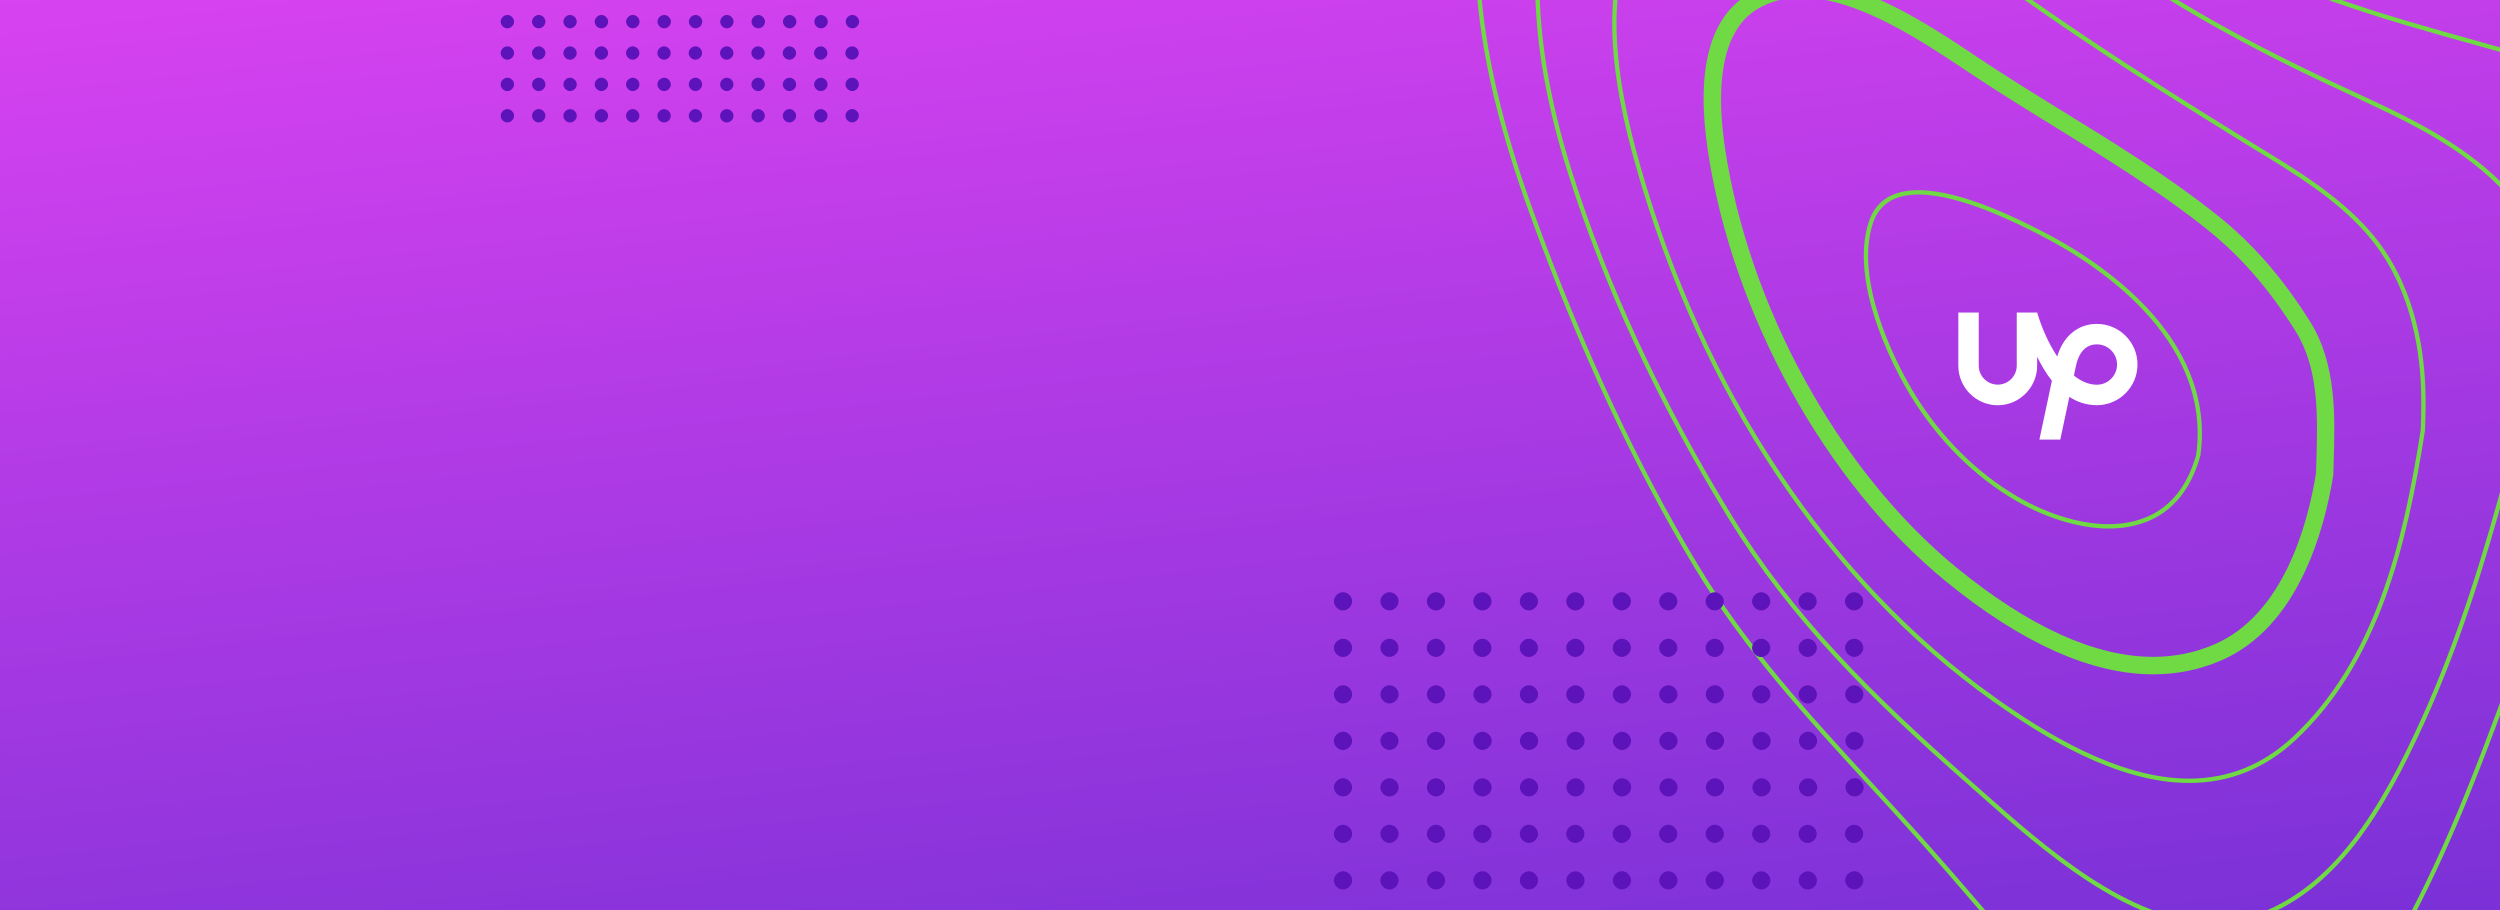 <svg width="1200" height="437" viewBox="0 0 1200 437" fill="none" xmlns="http://www.w3.org/2000/svg">
<rect x="0" y="0" width="1200" height="437" fill="#333333" stroke="none"/>
<g clip-path="url(#clip0_2762_14528)">
<rect width="1200" height="437" fill="url(#paint0_linear_2762_14528)"/>
<g clip-path="url(#clip1_2762_14528)">
<path fill-rule="evenodd" clip-rule="evenodd" d="M1203.75 25.958C1199.28 24.698 1194.81 23.455 1190.41 22.235C1143.48 9.172 1094.96 -4.334 1052.73 -30.449C1012.78 -55.171 982.393 -88.997 953.068 -127.942H955.683C984.583 -89.704 1014.58 -56.513 1053.82 -32.236C1095.8 -6.272 1144.18 7.193 1190.97 20.216C1195.18 21.386 1199.46 22.579 1203.75 23.78V25.958" fill="#6FDA44"/>
<path fill-rule="evenodd" clip-rule="evenodd" d="M714.19 -77.813C718.279 -94.984 724.761 -111.902 733.119 -127.942H735.449C726.94 -111.771 720.349 -94.68 716.21 -77.319C703.843 -25.463 710.023 29.846 736.236 102.011C759.484 165.992 785.952 222.835 814.914 270.965C838.707 310.505 868.101 342.515 899.223 376.403C907.269 385.174 915.597 394.24 923.745 403.375C932.202 412.844 940.623 422.625 948.768 432.085C960.165 445.328 971.956 459.006 983.988 472.06C986.32 474.571 988.693 477.218 991.124 479.922C1006.5 497.002 1023.92 516.353 1044.58 523.681C1050.23 525.681 1056 526.71 1061.76 526.71H1061.77C1102.83 526.69 1136.43 475.229 1148.96 453.102C1171.57 413.208 1188.24 369.82 1203.75 327.07V333.157C1188.76 374.242 1172.5 415.771 1150.77 454.142C1134.97 482.022 1102.4 528.79 1061.77 528.79H1061.76C1055.77 528.79 1049.75 527.74 1043.89 525.66C1022.73 518.152 1005.13 498.588 989.59 481.326C987.157 478.629 984.786 475.995 982.464 473.482C970.401 460.41 958.61 446.712 947.193 433.468C939.057 424.008 930.639 414.237 922.198 404.769C914.063 395.653 905.735 386.588 897.69 377.827C866.497 343.858 837.031 311.776 813.138 272.054C784.106 223.804 757.578 166.839 734.279 102.728C707.922 30.16 701.723 -25.523 714.19 -77.813" fill="#6FDA44"/>
<path fill-rule="evenodd" clip-rule="evenodd" d="M1203.75 94.148C1202.33 92.412 1200.82 90.707 1199.16 89.05C1179.44 69.366 1153.71 57.445 1128.83 45.917C1125.38 44.311 1121.93 42.717 1118.51 41.102C1075.45 20.811 1019.65 -8.21 969.855 -52.829C961.286 -60.511 952.876 -69.091 943.984 -78.177C925.924 -96.599 907.47 -115.424 886.474 -127.942H890.482C910.47 -115.344 928.144 -97.316 945.456 -79.64C954.329 -70.585 962.719 -62.035 971.238 -54.394C1020.84 -9.947 1076.47 18.973 1119.4 39.204C1122.81 40.819 1126.25 42.413 1129.7 44.009C1154.75 55.618 1180.64 67.62 1200.63 87.566C1201.73 88.658 1202.76 89.779 1203.75 90.918V94.148" fill="#6FDA44"/>
<path fill-rule="evenodd" clip-rule="evenodd" d="M746.18 -67.315C753.842 -90.118 768.671 -113.033 788.88 -127.942H792.494C771.427 -113.396 755.992 -89.967 748.149 -66.649C734.127 -24.967 736.156 23.536 754.336 81.641C771.266 135.707 797.864 193.064 831.277 247.504C860.702 295.455 897.991 332.743 944.923 373.98C947.011 375.817 949.171 377.736 951.412 379.715C981.343 406.243 1022.34 442.583 1062.28 442.583H1062.29C1068.61 442.583 1074.77 441.634 1080.58 439.775C1120.36 427.037 1143.27 386.871 1162.12 345.353C1180.05 305.83 1192.68 264.01 1203.75 222.358V230.395C1193.14 269.641 1180.93 308.93 1164 346.229C1144.97 388.172 1121.76 428.783 1081.21 441.775C1075.19 443.693 1068.83 444.673 1062.29 444.673C1062.28 444.673 1062.28 444.673 1062.28 444.673C1021.55 444.673 980.213 408.039 950.039 381.288C947.798 379.309 945.638 377.393 943.56 375.565C896.478 334.197 859.067 296.776 829.51 248.606C796.006 194.023 769.326 136.505 752.357 82.268C734.026 23.728 732.007 -25.211 746.18 -67.315" fill="#6FDA44"/>
<path fill-rule="evenodd" clip-rule="evenodd" d="M842.128 -71.728C866.062 -71.728 894.52 -58.888 926.71 -33.57C974.669 4.153 1025.73 36.841 1073.76 66.548C1076.65 68.335 1079.57 70.123 1082.51 71.909C1101.45 83.427 1121.02 95.349 1135.7 111.975C1156.29 135.314 1161.43 165.577 1162.11 186.857C1162.29 192.74 1162.24 199.172 1161.93 206.52C1153.31 261.243 1139.88 317.066 1100.38 353.829C1086.17 367.034 1069.51 373.737 1050.84 373.737H1050.83C1016.44 373.737 981.111 351.448 957.518 334.68C878.448 278.495 817.971 187.764 787.233 79.228C776.452 41.151 765.491 -13.502 794.643 -48.398C807.585 -63.874 823.555 -71.728 842.128 -71.728ZM1050.83 375.826H1050.84C1070.05 375.826 1087.19 368.943 1101.78 355.364C1141.76 318.166 1155.31 261.94 1164 206.722C1164.32 199.201 1164.37 192.72 1164.19 186.785C1163.49 165.162 1158.26 134.385 1137.25 110.581C1122.37 93.724 1102.65 81.721 1083.58 70.112C1080.65 68.326 1077.74 66.548 1074.85 64.763C1026.87 35.084 975.871 2.437 927.983 -35.224C895.427 -60.835 866.538 -73.826 842.129 -73.826C822.919 -73.826 806.405 -65.72 793.05 -49.751C763.261 -14.087 774.323 41.263 785.235 79.802C816.094 188.794 876.854 279.928 956.318 336.396C980.132 353.325 1015.86 375.826 1050.83 375.826V375.826Z" fill="#6FDA44"/>
<path fill-rule="evenodd" clip-rule="evenodd" d="M1111.67 227.257C1107.68 251.896 1096.03 295.031 1062.82 309.345C1053.66 313.292 1043.82 315.291 1033.55 315.291C1005.73 315.291 974.015 300.915 939.28 272.551C883.022 226.63 839.332 147.427 827.958 70.769C824.393 46.766 824.243 15.744 843.755 4.196C849.833 0.603 856.847 -1.225 864.62 -1.225C891.169 -1.225 922.614 19.772 943.418 33.662C945.76 35.227 947.991 36.712 950.092 38.095C962.145 46.009 974.6 53.689 986.653 61.108C1011.06 76.14 1036.29 91.685 1059.03 109.805C1075.36 122.808 1088.92 138.362 1101.74 158.733C1113.23 177.006 1112.52 199.868 1111.84 221.977C1111.79 223.742 1111.72 225.509 1111.67 227.257ZM1033.55 323.679H1033.56C1044.95 323.669 1055.9 321.448 1066.1 317.046C1103.09 301.107 1115.71 254.612 1119.94 228.315L1119.99 227.761C1120.04 225.933 1120.09 224.096 1120.15 222.239C1120.85 199.951 1121.63 174.693 1108.78 154.252C1095.44 133.052 1081.28 116.84 1064.2 103.233C1041.06 84.801 1015.62 69.124 991.005 53.961C979.002 46.562 966.586 38.922 954.645 31.077C952.554 29.705 950.344 28.231 948.022 26.676C926.38 12.231 893.684 -9.604 864.621 -9.604C855.345 -9.604 846.906 -7.392 839.535 -3.032C820.658 8.143 813.997 33.389 819.72 72.001C831.39 150.618 876.26 231.9 934.041 279.061C970.29 308.668 1003.77 323.679 1033.55 323.679V323.679Z" fill="#6FDA44"/>
<path fill-rule="evenodd" clip-rule="evenodd" d="M920.868 93.371C941.229 93.371 969.068 107.634 979.559 113.005C1004.5 125.783 1061.72 161.611 1054.19 218.139C1046.62 245.778 1027.14 251.604 1012.14 251.604C997.819 251.614 980.83 246.152 965.517 236.623C945.74 224.319 928.761 206.369 916.417 184.706C910.055 173.542 890.008 134.972 898.962 107.262C901.941 98.046 909.309 93.371 920.868 93.371ZM1012.14 253.702V253.702C1027.87 253.702 1048.27 247.606 1056.22 218.554C1063.96 160.56 1005.84 124.119 980.496 111.138C969.897 105.707 941.733 91.281 920.868 91.281C908.3 91.281 900.264 96.439 896.973 106.615C887.757 135.143 908.149 174.399 914.609 185.746C927.125 207.711 944.346 225.922 964.425 238.41C980.052 248.13 997.445 253.702 1012.14 253.702V253.702Z" fill="#6FDA44"/>
<path d="M1006.5 184.664C1002.55 184.664 998.843 182.989 995.473 180.261L996.293 176.413L996.329 176.272C997.061 172.175 999.377 165.293 1006.5 165.293C1011.85 165.293 1016.19 169.644 1016.19 174.987C1016.18 180.313 1011.83 184.664 1006.5 184.664V184.664ZM1006.5 155.471C997.399 155.471 990.342 161.389 987.475 171.118C983.093 164.542 979.779 156.648 977.837 150H968.042V175.501C968.042 180.526 963.945 184.624 958.919 184.624C953.892 184.624 949.799 180.526 949.799 175.501V150H940V175.501C939.964 185.945 948.464 194.518 958.903 194.518C969.341 194.518 977.841 185.945 977.841 175.501V171.222C979.747 175.195 982.079 179.204 984.914 182.772L978.911 211H988.943L993.29 190.525C997.101 192.967 1001.48 194.498 1006.51 194.498C1017.25 194.498 1026 185.692 1026 174.946C1025.99 164.221 1017.25 155.471 1006.5 155.471V155.471Z" fill="white"/>
</g>
<g clip-path="url(#clip2_2762_14528)">
<path d="M664.132 403.097L664.132 403.097L664.129 403.094C662.478 401.444 662.473 399.053 664.129 397.44C665.74 395.786 668.173 395.787 669.784 397.398C671.435 399.049 671.44 401.441 669.783 403.054C668.13 404.705 665.784 404.705 664.132 403.097Z" fill="#5C13B9" stroke="#5C13B9" stroke-width="0.617"/>
<path d="M692.059 419.712C693.712 421.32 693.759 423.711 692.147 425.367C690.539 427.02 688.148 427.066 686.492 425.455C684.841 423.849 684.789 421.417 686.403 419.801C687.973 418.145 690.405 418.104 692.059 419.712Z" fill="#5C13B9" stroke="#5C13B9" stroke-width="0.617"/>
<path d="M686.411 403.094L686.411 403.094L686.408 403.091C684.802 401.441 684.797 399.052 686.452 397.439C688.065 395.786 690.499 395.787 692.111 397.442C693.717 399.093 693.721 401.482 692.065 403.095C690.409 404.749 688.02 404.703 686.411 403.094Z" fill="#5C13B9" stroke="#5C13B9" stroke-width="0.617"/>
<path d="M708.546 419.934L708.546 419.934C710.101 418.202 712.533 418.006 714.203 419.539C715.934 421.093 716.129 423.524 714.596 425.193C713.04 426.925 710.653 427.116 708.945 425.589C707.205 424.072 707.02 421.64 708.546 419.934Z" fill="#5C13B9" stroke="#5C13B9" stroke-width="0.617"/>
<path d="M714.387 397.396L714.387 397.396L714.39 397.399C716.041 399.049 716.045 401.441 714.388 403.055C713.57 403.872 712.572 404.293 711.562 404.293C710.551 404.293 709.553 403.872 708.734 403.053C707.083 401.402 707.078 399.011 708.736 397.397C710.349 395.786 712.736 395.79 714.387 397.396Z" fill="#5C13B9" stroke="#5C13B9" stroke-width="0.617"/>
<path d="M736.645 425.5L736.644 425.5C734.989 427.066 732.6 427.019 730.992 425.367C729.381 423.711 729.427 421.319 731.124 419.711C732.778 418.103 735.212 418.145 736.781 419.846C738.39 421.502 738.342 423.892 736.645 425.5Z" fill="#5C13B9" stroke="#5C13B9" stroke-width="0.617"/>
<path d="M736.585 397.31L736.585 397.31C738.278 398.913 738.376 401.303 736.805 402.964L736.804 402.964C735.201 404.657 732.811 404.755 731.149 403.183L731.149 403.183C729.457 401.58 729.359 399.191 730.929 397.531C732.493 395.834 734.926 395.741 736.585 397.31Z" fill="#5C13B9" stroke="#5C13B9" stroke-width="0.617"/>
<path d="M753.431 425.5L753.431 425.5L753.428 425.497C751.781 423.895 751.679 421.462 753.299 419.841C754.903 418.194 757.334 418.097 758.994 419.712C760.643 421.316 760.74 423.706 759.124 425.367L759.124 425.367L759.121 425.37C757.474 427.017 755.088 427.068 753.431 425.5Z" fill="#5C13B9" stroke="#5C13B9" stroke-width="0.617"/>
<path d="M753.289 403.053L753.289 403.053L753.286 403.05C751.675 401.394 751.721 399.004 753.375 397.396C755.031 395.785 757.422 395.831 759.03 397.484C760.641 399.14 760.595 401.529 758.943 403.137C757.325 404.754 754.935 404.698 753.289 403.053Z" fill="#5C13B9" stroke="#5C13B9" stroke-width="0.617"/>
<path d="M641.806 419.797C643.412 418.149 645.844 418.099 647.459 419.713C649.116 421.325 649.112 423.714 647.507 425.364C645.894 427.065 643.501 427.061 641.85 425.455C640.199 423.848 640.147 421.414 641.806 419.797Z" fill="#5C13B9" stroke="#5C13B9" stroke-width="0.617"/>
<path d="M647.505 403.05L647.505 403.05L647.502 403.053C646.685 403.87 645.688 404.302 644.678 404.313C643.667 404.324 642.668 403.915 641.848 403.096C640.194 401.485 640.194 399.053 641.804 397.441C643.415 395.787 645.848 395.787 647.459 397.397C649.116 399.01 649.111 401.399 647.505 403.05Z" fill="#5C13B9" stroke="#5C13B9" stroke-width="0.617"/>
<path d="M669.703 419.626L669.703 419.626C671.395 421.229 671.494 423.618 669.923 425.279C668.318 427.017 665.929 427.11 664.229 425.544L664.229 425.544L664.225 425.541C662.533 423.938 662.435 421.549 664.005 419.888C665.609 418.153 668.042 418.055 669.703 419.626Z" fill="#5C13B9" stroke="#5C13B9" stroke-width="0.617"/>
<path d="M775.637 403.097L775.637 403.097L775.634 403.094C773.983 401.444 773.978 399.053 775.634 397.44C777.245 395.786 779.678 395.787 781.289 397.398C782.94 399.049 782.945 401.441 781.288 403.054C779.635 404.705 777.289 404.705 775.637 403.097Z" fill="#5C13B9" stroke="#5C13B9" stroke-width="0.617"/>
<path d="M803.596 419.712C805.249 421.32 805.296 423.711 803.685 425.367C802.076 427.02 799.685 427.066 798.029 425.455C796.378 423.849 796.327 421.416 797.942 419.799C799.551 418.148 801.94 418.102 803.596 419.712Z" fill="#5C13B9" stroke="#5C13B9" stroke-width="0.617"/>
<path d="M797.916 403.095L797.916 403.095L797.913 403.092C796.307 401.441 796.302 399.052 797.959 397.439C799.61 395.789 802.002 395.785 803.615 397.443C805.222 399.094 805.226 401.483 803.57 403.096C801.914 404.75 799.525 404.704 797.916 403.095Z" fill="#5C13B9" stroke="#5C13B9" stroke-width="0.617"/>
<path d="M820.084 419.934L820.084 419.934C821.639 418.202 824.071 418.006 825.74 419.539C827.471 421.093 827.666 423.524 826.134 425.193C824.578 426.925 822.19 427.116 820.482 425.589C818.743 424.072 818.557 421.64 820.084 419.934Z" fill="#5C13B9" stroke="#5C13B9" stroke-width="0.617"/>
<path d="M825.894 397.399C827.545 399.049 827.55 401.441 825.893 403.055C824.242 404.704 821.851 404.708 820.238 403.052C818.588 401.401 818.584 399.01 820.241 397.397C821.852 395.787 824.283 395.788 825.894 397.399Z" fill="#5C13B9" stroke="#5C13B9" stroke-width="0.617"/>
<path d="M848.181 425.5L848.181 425.5C846.525 427.066 844.137 427.019 842.529 425.367C840.917 423.711 840.964 421.319 842.661 419.711C844.314 418.103 846.748 418.145 848.317 419.846C849.926 421.502 849.878 423.892 848.181 425.5Z" fill="#5C13B9" stroke="#5C13B9" stroke-width="0.617"/>
<path d="M848.09 397.31L848.09 397.31C849.783 398.913 849.88 401.303 848.309 402.964L848.309 402.964C846.705 404.657 844.315 404.755 842.654 403.183L842.654 403.183C840.962 401.58 840.864 399.191 842.434 397.53C843.998 395.834 846.431 395.741 848.09 397.31Z" fill="#5C13B9" stroke="#5C13B9" stroke-width="0.617"/>
<path d="M864.967 425.5L864.967 425.5L864.964 425.497C863.317 423.895 863.215 421.462 864.835 419.841C866.439 418.194 868.87 418.097 870.53 419.712C872.178 421.316 872.276 423.706 870.66 425.367L870.66 425.367L870.657 425.37C869.01 427.017 866.624 427.068 864.967 425.5Z" fill="#5C13B9" stroke="#5C13B9" stroke-width="0.617"/>
<path d="M864.791 403.05C863.179 401.394 863.226 399.004 864.879 397.396C866.535 395.785 868.926 395.831 870.535 397.484C872.146 399.14 872.1 401.53 870.446 403.139C868.79 404.75 866.399 404.703 864.791 403.05Z" fill="#5C13B9" stroke="#5C13B9" stroke-width="0.617"/>
<path d="M781.24 419.626L781.241 419.626C782.933 421.23 783.031 423.62 781.46 425.281L781.46 425.281C779.856 426.973 777.466 427.071 775.805 425.5L775.804 425.5C774.112 423.897 774.014 421.508 775.584 419.847C777.149 418.15 779.582 418.057 781.24 419.626Z" fill="#5C13B9" stroke="#5C13B9" stroke-width="0.617"/>
<path d="M708.749 358.434C707.1 356.784 707.096 354.393 708.752 352.78C710.405 351.129 712.795 351.129 714.448 352.781C716.099 354.433 716.103 356.825 714.445 358.439C712.755 360.084 710.365 360.093 708.749 358.434Z" fill="#5C13B9" stroke="#5C13B9" stroke-width="0.617"/>
<path d="M736.85 380.696L736.85 380.696L736.847 380.699C736.01 381.536 735.005 381.978 733.99 382.001C732.974 382.023 731.974 381.625 731.153 380.826C729.507 379.225 729.405 376.791 731.025 375.17C732.629 373.523 735.06 373.427 736.72 375.042C738.369 376.645 738.466 379.036 736.85 380.696Z" fill="#5C13B9" stroke="#5C13B9" stroke-width="0.617"/>
<path d="M664.133 291.489L664.133 291.489L664.13 291.486C662.479 289.836 662.474 287.445 664.13 285.831C665.741 284.178 668.174 284.179 669.785 285.79C671.436 287.44 671.441 289.832 669.784 291.446C668.131 293.097 665.785 293.096 664.133 291.489Z" fill="#5C13B9" stroke="#5C13B9" stroke-width="0.617"/>
<path d="M692.017 308.089C693.67 309.697 693.717 312.087 692.105 313.743C690.497 315.396 688.106 315.442 686.45 313.831C684.799 312.226 684.747 309.794 686.361 308.177C687.931 306.522 690.363 306.481 692.017 308.089Z" fill="#5C13B9" stroke="#5C13B9" stroke-width="0.617"/>
<path d="M708.744 336.09C707.137 334.439 707.133 332.048 708.791 330.435C710.443 328.829 712.833 328.825 714.447 330.483C716.053 332.133 716.058 334.523 714.36 336.136C712.743 337.793 710.35 337.74 708.744 336.09Z" fill="#5C13B9" stroke="#5C13B9" stroke-width="0.617"/>
<path d="M731.208 358.566L731.208 358.566C729.515 356.963 729.417 354.573 730.989 352.912L730.989 352.912C732.593 351.219 735.024 351.122 736.685 352.693L736.685 352.693C738.378 354.296 738.476 356.686 736.905 358.347L736.905 358.347L736.901 358.35C735.259 360.037 732.871 360.139 731.208 358.566Z" fill="#5C13B9" stroke="#5C13B9" stroke-width="0.617"/>
<path d="M759.159 380.738L759.159 380.738L759.156 380.741C757.509 382.388 755.12 382.439 753.463 380.826C751.812 379.22 751.76 376.787 753.375 375.17C754.984 373.518 757.415 373.472 759.071 375.083C760.724 376.691 760.771 379.082 759.159 380.738Z" fill="#5C13B9" stroke="#5C13B9" stroke-width="0.617"/>
<path d="M686.411 291.485L686.411 291.485L686.408 291.482C684.802 289.832 684.797 287.443 686.452 285.831C688.065 284.177 690.499 284.178 692.111 285.834C693.717 287.484 693.721 289.873 692.065 291.486C690.409 293.14 688.02 293.093 686.411 291.485Z" fill="#5C13B9" stroke="#5C13B9" stroke-width="0.617"/>
<path d="M708.504 308.353L708.504 308.352C710.059 306.62 712.491 306.425 714.161 307.957C715.892 309.512 716.087 311.943 714.554 313.612C712.998 315.344 710.609 315.535 708.901 314.007L708.901 314.006C707.166 312.45 706.975 310.061 708.504 308.353Z" fill="#5C13B9" stroke="#5C13B9" stroke-width="0.617"/>
<path d="M730.943 330.568L730.943 330.568C732.546 328.876 734.937 328.778 736.598 330.349L736.598 330.349C738.291 331.953 738.388 334.343 736.817 336.004L736.817 336.004C735.218 337.691 732.826 337.84 731.16 336.221C729.469 334.618 729.372 332.229 730.943 330.568Z" fill="#5C13B9" stroke="#5C13B9" stroke-width="0.617"/>
<path d="M753.386 358.391L753.386 358.391C751.774 356.736 751.821 354.346 753.475 352.737C755.13 351.126 757.521 351.173 759.13 352.826C760.74 354.481 760.694 356.87 759.042 358.479C757.428 360.091 755.036 360.086 753.386 358.391Z" fill="#5C13B9" stroke="#5C13B9" stroke-width="0.617"/>
<path d="M714.391 285.831C716.042 287.481 716.046 289.873 714.389 291.487C713.571 292.305 712.573 292.725 711.563 292.725C710.552 292.725 709.554 292.304 708.735 291.486C707.085 289.835 707.079 287.444 708.735 285.831C710.349 284.175 712.74 284.18 714.391 285.831Z" fill="#5C13B9" stroke="#5C13B9" stroke-width="0.617"/>
<path d="M730.949 313.742C729.339 312.086 729.386 309.695 731.082 308.087C732.736 306.48 735.17 306.522 736.739 308.222C738.347 309.878 738.3 312.267 736.604 313.875C734.948 315.484 732.557 315.437 730.949 313.742Z" fill="#5C13B9" stroke="#5C13B9" stroke-width="0.617"/>
<path d="M759.083 336.09L759.083 336.09L759.08 336.093C757.432 337.741 755.044 337.791 753.387 336.179C751.735 334.573 751.684 332.14 753.299 330.523C754.908 328.871 757.339 328.825 758.994 330.436C760.648 332.044 760.694 334.434 759.083 336.09Z" fill="#5C13B9" stroke="#5C13B9" stroke-width="0.617"/>
<path d="M736.586 285.7L736.586 285.7C738.279 287.304 738.377 289.694 736.805 291.355L736.805 291.355C735.202 293.047 732.812 293.145 731.15 291.574L731.15 291.574C729.458 289.971 729.36 287.582 730.93 285.921C732.494 284.224 734.927 284.131 736.586 285.7Z" fill="#5C13B9" stroke="#5C13B9" stroke-width="0.617"/>
<path d="M759.083 313.743L759.083 313.743L759.08 313.746C757.436 315.389 755.048 315.491 753.386 313.874C751.739 312.272 751.637 309.839 753.257 308.217C754.861 306.57 757.292 306.474 758.952 308.089C760.601 309.693 760.698 312.083 759.083 313.743Z" fill="#5C13B9" stroke="#5C13B9" stroke-width="0.617"/>
<path d="M753.289 291.445L753.289 291.445L753.286 291.442C751.675 289.786 751.721 287.395 753.375 285.786C755.031 284.175 757.422 284.222 759.03 285.875C760.641 287.531 760.595 289.92 758.943 291.529C757.325 293.146 754.935 293.09 753.289 291.445Z" fill="#5C13B9" stroke="#5C13B9" stroke-width="0.617"/>
<path d="M641.76 375.173C643.367 373.48 645.801 373.429 647.417 375.044C649.064 376.647 649.161 379.036 647.547 380.696C645.939 382.392 643.547 382.439 641.891 380.827C640.245 379.226 640.142 376.794 641.76 375.173Z" fill="#5C13B9" stroke="#5C13B9" stroke-width="0.617"/>
<path d="M647.505 352.784C649.111 354.435 649.115 356.824 647.459 358.437C645.807 360.087 643.415 360.091 641.802 358.433C640.196 356.783 640.191 354.394 641.805 352.781C643.456 351.13 645.891 351.126 647.505 352.784Z" fill="#5C13B9" stroke="#5C13B9" stroke-width="0.617"/>
<path d="M670.021 380.56L670.021 380.56L670.015 380.567C668.419 382.295 666.032 382.49 664.322 380.96L664.322 380.96C662.589 379.405 662.394 376.973 663.927 375.304C665.48 373.574 667.91 373.379 669.578 374.908C671.363 376.429 671.498 378.859 670.021 380.56Z" fill="#5C13B9" stroke="#5C13B9" stroke-width="0.617"/>
<path d="M647.548 330.526C649.158 332.182 649.111 334.571 647.458 336.179C645.802 337.79 643.411 337.743 641.803 336.09C640.191 334.434 640.238 332.044 641.892 330.436C643.543 328.829 645.935 328.825 647.548 330.526Z" fill="#5C13B9" stroke="#5C13B9" stroke-width="0.617"/>
<path d="M664.158 358.481C662.505 356.872 662.458 354.482 664.069 352.826C665.676 351.175 668.109 351.124 669.726 352.739C671.378 354.347 671.424 356.737 669.813 358.392C668.205 360.045 665.814 360.092 664.158 358.481Z" fill="#5C13B9" stroke="#5C13B9" stroke-width="0.617"/>
<path d="M692.118 380.738L692.118 380.738L692.115 380.741C691.298 381.558 690.302 381.99 689.291 382.001C688.281 382.013 687.282 381.603 686.462 380.784C684.807 379.173 684.807 376.741 686.417 375.129C688.028 373.475 690.461 373.475 692.073 375.085C693.729 376.698 693.725 379.088 692.118 380.738Z" fill="#5C13B9" stroke="#5C13B9" stroke-width="0.617"/>
<path d="M641.806 308.175C643.412 306.527 645.844 306.476 647.459 308.09C649.116 309.703 649.112 312.091 647.507 313.741C645.898 315.438 643.505 315.484 641.848 313.83C640.199 312.224 640.147 309.791 641.806 308.175Z" fill="#5C13B9" stroke="#5C13B9" stroke-width="0.617"/>
<path d="M669.83 336.09L669.83 336.09L669.827 336.093C669.009 336.91 668.013 337.342 667.002 337.353C665.992 337.364 664.993 336.955 664.173 336.136C662.523 334.53 662.472 332.097 664.128 330.481C665.702 328.822 668.134 328.832 669.782 330.435C671.44 332.048 671.436 334.439 669.83 336.09Z" fill="#5C13B9" stroke="#5C13B9" stroke-width="0.617"/>
<path d="M686.514 358.566L686.513 358.566C684.821 356.963 684.723 354.573 686.294 352.912L686.295 352.912C687.898 351.219 690.33 351.122 691.991 352.693L691.991 352.693C693.684 354.296 693.782 356.686 692.21 358.347L692.21 358.347L692.207 358.35C690.564 360.037 688.176 360.139 686.514 358.566Z" fill="#5C13B9" stroke="#5C13B9" stroke-width="0.617"/>
<path d="M708.745 380.785L708.745 380.785L708.742 380.782C707.091 379.132 707.086 376.74 708.744 375.126C710.397 373.475 712.786 373.475 714.439 375.128C716.09 376.779 716.095 379.172 714.436 380.785L714.436 380.785L714.433 380.788C712.741 382.39 710.399 382.394 708.745 380.785Z" fill="#5C13B9" stroke="#5C13B9" stroke-width="0.617"/>
<path d="M647.505 291.441L647.505 291.441L647.502 291.444C646.685 292.261 645.688 292.693 644.678 292.705C643.667 292.716 642.668 292.306 641.848 291.487C640.194 289.876 640.194 287.444 641.804 285.832C643.415 284.178 645.848 284.178 647.459 285.788C649.116 287.401 649.111 289.791 647.505 291.441Z" fill="#5C13B9" stroke="#5C13B9" stroke-width="0.617"/>
<path d="M669.658 308L669.658 308L669.662 308.003C671.354 309.607 671.452 311.996 669.881 313.657L669.881 313.658C668.277 315.35 665.887 315.448 664.226 313.877L664.225 313.877C662.533 312.273 662.435 309.883 664.006 308.222C665.57 306.569 668 306.476 669.658 308Z" fill="#5C13B9" stroke="#5C13B9" stroke-width="0.617"/>
<path d="M692.179 336.09L692.179 336.09L692.176 336.093C690.528 337.741 688.14 337.791 686.482 336.179C684.831 334.573 684.78 332.14 686.395 330.523C688.004 328.871 690.435 328.825 692.09 330.436C693.744 332.044 693.79 334.434 692.179 336.09Z" fill="#5C13B9" stroke="#5C13B9" stroke-width="0.617"/>
<path d="M820.355 358.436C818.704 356.785 818.699 354.394 820.357 352.78C822.01 351.129 824.4 351.129 826.053 352.781C827.704 354.432 827.709 356.824 826.051 358.437C824.398 360.089 822.008 360.088 820.355 358.436Z" fill="#5C13B9" stroke="#5C13B9" stroke-width="0.617"/>
<path d="M848.463 380.696L848.463 380.696C846.815 382.388 844.425 382.44 842.767 380.826C841.12 379.225 841.018 376.791 842.638 375.17C844.242 373.523 846.673 373.427 848.333 375.042C849.982 376.646 850.079 379.036 848.463 380.696Z" fill="#5C13B9" stroke="#5C13B9" stroke-width="0.617"/>
<path d="M775.637 291.489L775.637 291.489L775.634 291.486C773.983 289.836 773.978 287.445 775.634 285.831C777.245 284.178 779.678 284.179 781.289 285.79C782.94 287.44 782.945 289.832 781.288 291.446C779.635 293.097 777.289 293.096 775.637 291.489Z" fill="#5C13B9" stroke="#5C13B9" stroke-width="0.617"/>
<path d="M803.554 308.089C805.207 309.697 805.254 312.087 803.642 313.743C802.034 315.396 799.643 315.442 797.987 313.831C796.336 312.225 796.285 309.792 797.9 308.176C799.509 306.524 801.898 306.478 803.554 308.089Z" fill="#5C13B9" stroke="#5C13B9" stroke-width="0.617"/>
<path d="M820.283 336.093L820.283 336.093L820.281 336.09C818.674 334.439 818.67 332.048 820.328 330.435C821.979 328.829 824.37 328.825 825.983 330.483C827.589 332.132 827.594 334.521 825.898 336.134C824.318 337.797 821.926 337.735 820.283 336.093Z" fill="#5C13B9" stroke="#5C13B9" stroke-width="0.617"/>
<path d="M842.812 358.566L842.812 358.566C841.12 356.963 841.022 354.573 842.593 352.912L842.593 352.912C844.197 351.219 846.629 351.122 848.29 352.693L848.29 352.693C849.983 354.296 850.081 356.686 848.509 358.347L848.509 358.347L848.506 358.35C846.863 360.037 844.475 360.139 842.812 358.566Z" fill="#5C13B9" stroke="#5C13B9" stroke-width="0.617"/>
<path d="M870.773 380.738L870.773 380.738L870.77 380.741C869.122 382.388 866.734 382.439 865.076 380.826C863.425 379.22 863.373 376.787 864.989 375.17C866.598 373.518 869.029 373.472 870.684 375.083C872.338 376.691 872.384 379.082 870.773 380.738Z" fill="#5C13B9" stroke="#5C13B9" stroke-width="0.617"/>
<path d="M797.917 291.485L797.917 291.485L797.914 291.482C796.308 289.831 796.303 287.442 797.96 285.829C799.611 284.18 802.003 284.176 803.616 285.834C805.223 287.484 805.227 289.873 803.571 291.486C801.915 293.14 799.526 293.093 797.917 291.485Z" fill="#5C13B9" stroke="#5C13B9" stroke-width="0.617"/>
<path d="M820.042 308.353L820.042 308.353C821.597 306.621 824.029 306.425 825.698 307.957C827.429 309.512 827.624 311.943 826.092 313.612C824.535 315.344 822.147 315.535 820.439 314.007L820.438 314.006C818.704 312.45 818.513 310.061 820.042 308.353Z" fill="#5C13B9" stroke="#5C13B9" stroke-width="0.617"/>
<path d="M842.479 330.568L842.48 330.568C844.083 328.876 846.473 328.778 848.134 330.349L848.134 330.349C849.827 331.953 849.925 334.343 848.353 336.004L848.353 336.004C846.754 337.691 844.363 337.84 842.697 336.221C841.006 334.618 840.908 332.229 842.479 330.568Z" fill="#5C13B9" stroke="#5C13B9" stroke-width="0.617"/>
<path d="M864.989 358.39C863.379 356.734 863.426 354.345 865.079 352.737C866.735 351.126 869.126 351.173 870.735 352.826C872.346 354.482 872.299 356.872 870.646 358.48C868.994 360.087 866.602 360.091 864.989 358.39Z" fill="#5C13B9" stroke="#5C13B9" stroke-width="0.617"/>
<path d="M820.24 285.831C821.851 284.177 824.285 284.178 825.896 285.832C827.546 287.483 827.55 289.874 825.893 291.487C824.243 293.136 821.851 293.141 820.238 291.484C818.589 289.834 818.584 287.444 820.24 285.831Z" fill="#5C13B9" stroke="#5C13B9" stroke-width="0.617"/>
<path d="M842.486 313.742C840.876 312.086 840.923 309.695 842.619 308.087C844.273 306.48 846.707 306.522 848.276 308.222C849.884 309.878 849.837 312.267 848.141 313.875C846.485 315.484 844.094 315.437 842.486 313.742Z" fill="#5C13B9" stroke="#5C13B9" stroke-width="0.617"/>
<path d="M870.62 336.09L870.62 336.09L870.617 336.093C868.969 337.741 866.581 337.791 864.923 336.179C863.272 334.573 863.221 332.139 864.836 330.523C866.445 328.871 868.876 328.825 870.532 330.436C872.185 332.044 872.232 334.434 870.62 336.09Z" fill="#5C13B9" stroke="#5C13B9" stroke-width="0.617"/>
<path d="M848.09 285.7L848.091 285.7C849.783 287.304 849.881 289.694 848.31 291.355L848.309 291.355C846.706 293.047 844.316 293.145 842.655 291.574L842.654 291.574C840.962 289.971 840.864 287.582 842.434 285.921C843.999 284.224 846.432 284.131 848.09 285.7Z" fill="#5C13B9" stroke="#5C13B9" stroke-width="0.617"/>
<path d="M870.619 313.743L870.619 313.743L870.616 313.746C868.973 315.389 866.585 315.491 864.923 313.874C863.276 312.272 863.174 309.839 864.794 308.218C866.398 306.57 868.829 306.474 870.489 308.089C872.138 309.693 872.235 312.083 870.619 313.743Z" fill="#5C13B9" stroke="#5C13B9" stroke-width="0.617"/>
<path d="M864.791 291.442C863.179 289.786 863.226 287.395 864.879 285.786C866.535 284.175 868.926 284.222 870.535 285.875C872.146 287.531 872.1 289.922 870.446 291.53C868.79 293.142 866.399 293.095 864.791 291.442Z" fill="#5C13B9" stroke="#5C13B9" stroke-width="0.617"/>
<path d="M781.611 380.562L781.61 380.562C780.054 382.296 777.664 382.487 775.956 380.959L775.955 380.959C774.223 379.404 774.028 376.972 775.56 375.303C777.115 373.573 779.545 373.378 781.214 374.908C782.951 376.426 783.137 378.857 781.611 380.562Z" fill="#5C13B9" stroke="#5C13B9" stroke-width="0.617"/>
<path d="M775.763 358.481C774.109 356.872 774.063 354.482 775.674 352.826C777.28 351.175 779.714 351.124 781.331 352.739C782.983 354.347 783.029 356.737 781.418 358.392C779.809 360.045 777.419 360.092 775.763 358.481Z" fill="#5C13B9" stroke="#5C13B9" stroke-width="0.617"/>
<path d="M798.075 380.784C796.42 379.173 796.42 376.741 798.031 375.129C799.642 373.475 802.074 373.475 803.686 375.085C805.342 376.698 805.338 379.087 803.732 380.738C802.123 382.391 799.731 382.438 798.075 380.784Z" fill="#5C13B9" stroke="#5C13B9" stroke-width="0.617"/>
<path d="M781.366 336.09L781.366 336.09L781.363 336.093C780.546 336.91 779.55 337.342 778.539 337.353C777.529 337.364 776.53 336.955 775.71 336.136C774.06 334.529 774.009 332.096 775.667 330.48C777.28 328.825 779.669 328.83 781.319 330.435C782.977 332.048 782.973 334.439 781.366 336.09Z" fill="#5C13B9" stroke="#5C13B9" stroke-width="0.617"/>
<path d="M798.121 358.569L798.121 358.569L798.118 358.566C796.425 356.963 796.327 354.573 797.899 352.912L797.899 352.912C799.503 351.219 801.935 351.122 803.596 352.693L803.596 352.693C805.289 354.296 805.386 356.686 803.815 358.347L803.815 358.347L803.812 358.35C802.996 359.188 802.002 359.641 800.988 359.68C799.974 359.72 798.964 359.345 798.121 358.569Z" fill="#5C13B9" stroke="#5C13B9" stroke-width="0.617"/>
<path d="M820.359 380.785L820.359 380.785L820.356 380.782C818.705 379.132 818.7 376.74 820.357 375.126C822.01 373.475 824.4 373.475 826.053 375.128C827.704 376.779 827.708 379.172 826.05 380.785C824.397 382.393 822.011 382.393 820.359 380.785Z" fill="#5C13B9" stroke="#5C13B9" stroke-width="0.617"/>
<path d="M781.195 308L781.195 308L781.198 308.003C782.891 309.607 782.989 311.996 781.417 313.657L781.417 313.658C779.814 315.35 777.424 315.448 775.763 313.877L775.762 313.877C774.07 312.273 773.972 309.883 775.543 308.222C777.107 306.569 779.537 306.476 781.195 308Z" fill="#5C13B9" stroke="#5C13B9" stroke-width="0.617"/>
<path d="M803.716 336.09L803.716 336.09L803.71 336.096C802.026 337.736 799.638 337.796 798.018 336.177C796.368 334.571 796.317 332.139 797.932 330.523C799.541 328.871 801.972 328.825 803.628 330.436C805.281 332.044 805.328 334.434 803.716 336.09Z" fill="#5C13B9" stroke="#5C13B9" stroke-width="0.617"/>
<path d="M887.142 403.097L887.142 403.097L887.139 403.094C885.488 401.444 885.483 399.053 887.139 397.44C888.75 395.786 891.183 395.787 892.794 397.398C894.445 399.049 894.45 401.441 892.793 403.054C891.14 404.705 888.794 404.705 887.142 403.097Z" fill="#5C13B9" stroke="#5C13B9" stroke-width="0.617"/>
<path d="M892.776 419.626L892.777 419.626C894.469 421.23 894.567 423.62 892.996 425.281L892.995 425.281C891.392 426.973 889.002 427.071 887.34 425.5L887.34 425.5C885.648 423.897 885.55 421.508 887.12 419.847C888.684 418.15 891.117 418.057 892.776 419.626Z" fill="#5C13B9" stroke="#5C13B9" stroke-width="0.617"/>
<path d="M887.142 291.489L887.142 291.489L887.139 291.486C885.488 289.836 885.483 287.445 887.139 285.831C888.75 284.178 891.183 284.179 892.794 285.79C894.445 287.44 894.45 289.832 892.793 291.446C891.14 293.097 888.794 293.096 887.142 291.489Z" fill="#5C13B9" stroke="#5C13B9" stroke-width="0.617"/>
<path d="M893.224 380.563L893.224 380.563C891.667 382.297 889.278 382.488 887.569 380.96L887.569 380.96C885.836 379.405 885.641 376.973 887.174 375.304C888.728 373.574 891.158 373.378 892.827 374.909C894.565 376.426 894.75 378.858 893.224 380.563Z" fill="#5C13B9" stroke="#5C13B9" stroke-width="0.617"/>
<path d="M887.368 358.48C885.714 356.871 885.668 354.481 887.279 352.825C888.885 351.174 891.319 351.123 892.936 352.738C894.588 354.346 894.634 356.736 893.023 358.391C891.414 360.044 889.024 360.091 887.368 358.48Z" fill="#5C13B9" stroke="#5C13B9" stroke-width="0.617"/>
<path d="M892.903 336.09L892.903 336.09L892.9 336.093C892.083 336.91 891.086 337.342 890.076 337.353C889.066 337.364 888.066 336.955 887.246 336.136C885.596 334.529 885.545 332.096 887.203 330.48C888.817 328.825 891.206 328.83 892.856 330.435C894.514 332.048 894.51 334.439 892.903 336.09Z" fill="#5C13B9" stroke="#5C13B9" stroke-width="0.617"/>
<path d="M892.732 308L892.732 308L892.735 308.003C894.428 309.607 894.526 311.996 892.954 313.657L892.954 313.658C891.351 315.35 888.96 315.448 887.299 313.877L887.299 313.877C885.606 312.273 885.509 309.883 887.08 308.222C888.644 306.569 891.074 306.476 892.732 308Z" fill="#5C13B9" stroke="#5C13B9" stroke-width="0.617"/>
</g>
<g clip-path="url(#clip3_2762_14528)">
<path d="M256.566 27.48L256.566 27.48L256.563 27.477C255.388 26.303 255.383 24.593 256.563 23.441C257.712 22.264 259.451 22.264 260.6 23.413C261.775 24.588 261.78 26.299 260.598 27.45C259.421 28.626 257.743 28.626 256.566 27.48Z" fill="#5C13B9" stroke="#5C13B9" stroke-width="0.617"/>
<path d="M275.621 38.462C276.799 39.608 276.833 41.317 275.684 42.498C274.538 43.676 272.829 43.709 271.648 42.561C270.473 41.417 270.433 39.679 271.585 38.525C272.705 37.344 274.444 37.316 275.621 38.462Z" fill="#5C13B9" stroke="#5C13B9" stroke-width="0.617"/>
<path d="M286.643 57.574C285.499 56.398 285.495 54.688 286.677 53.538C287.853 52.394 289.563 52.39 290.714 53.572C291.858 54.748 291.862 56.458 290.651 57.608C289.501 58.755 287.791 58.754 286.643 57.574Z" fill="#5C13B9" stroke="#5C13B9" stroke-width="0.617"/>
<path d="M271.591 27.478L271.591 27.478L271.588 27.475C270.445 26.3 270.44 24.592 271.62 23.442C272.769 22.263 274.51 22.264 275.659 23.445C276.803 24.62 276.807 26.329 275.626 27.479C274.446 28.658 272.737 28.624 271.591 27.478Z" fill="#5C13B9" stroke="#5C13B9" stroke-width="0.617"/>
<path d="M286.514 38.62L286.514 38.619C287.619 37.388 289.358 37.244 290.552 38.34C291.782 39.445 291.925 41.182 290.83 42.375C289.723 43.607 288.017 43.746 286.797 42.656C285.559 41.576 285.424 39.837 286.514 38.62Z" fill="#5C13B9" stroke="#5C13B9" stroke-width="0.617"/>
<path d="M301.768 57.669L301.767 57.669C300.563 56.528 300.491 54.819 301.613 53.633L301.613 53.633C302.754 52.428 304.463 52.356 305.649 53.478L305.649 53.478C306.854 54.619 306.926 56.328 305.804 57.514L305.804 57.514C304.663 58.718 302.954 58.79 301.768 57.669Z" fill="#5C13B9" stroke="#5C13B9" stroke-width="0.617"/>
<path d="M290.682 23.41L290.682 23.41L290.685 23.413C291.86 24.588 291.865 26.299 290.683 27.45C290.103 28.03 289.391 28.332 288.667 28.332C287.942 28.332 287.229 28.03 286.648 27.449C285.473 26.273 285.468 24.562 286.65 23.411C287.8 22.262 289.507 22.267 290.682 23.41Z" fill="#5C13B9" stroke="#5C13B9" stroke-width="0.617"/>
<path d="M305.691 42.592L305.691 42.593C304.511 43.709 302.803 43.675 301.658 42.498C300.509 41.317 300.542 39.606 301.751 38.46C302.929 37.315 304.669 37.344 305.789 38.556C306.935 39.738 306.9 41.447 305.691 42.592Z" fill="#5C13B9" stroke="#5C13B9" stroke-width="0.617"/>
<path d="M320.82 57.574L320.82 57.574L320.817 57.577C319.645 58.749 317.938 58.787 316.755 57.637C315.579 56.493 315.541 54.754 316.694 53.599C317.84 52.423 319.577 52.39 320.757 53.538C321.935 54.684 321.969 56.394 320.82 57.574Z" fill="#5C13B9" stroke="#5C13B9" stroke-width="0.617"/>
<path d="M305.651 23.35L305.651 23.35C306.856 24.491 306.928 26.2 305.806 27.386L305.806 27.386C304.665 28.59 302.955 28.662 301.77 27.541L301.769 27.541C300.565 26.4 300.493 24.692 301.613 23.506C302.728 22.298 304.467 22.231 305.651 23.35Z" fill="#5C13B9" stroke="#5C13B9" stroke-width="0.617"/>
<path d="M316.797 42.593L316.797 42.593L316.794 42.59C315.622 41.45 315.546 39.711 316.703 38.552C317.845 37.38 319.582 37.309 320.767 38.462C321.94 39.603 322.012 41.313 320.859 42.498L320.859 42.498L320.856 42.501C319.684 43.673 317.979 43.711 316.797 42.593Z" fill="#5C13B9" stroke="#5C13B9" stroke-width="0.617"/>
<path d="M316.697 27.449L316.697 27.449L316.694 27.446C315.545 26.265 315.579 24.556 316.757 23.41C317.938 22.261 319.648 22.295 320.794 23.473C321.942 24.653 321.909 26.362 320.732 27.508C319.576 28.662 317.867 28.619 316.697 27.449Z" fill="#5C13B9" stroke="#5C13B9" stroke-width="0.617"/>
<path d="M245.592 53.584C246.74 54.765 246.707 56.474 245.529 57.62C244.348 58.769 242.638 58.735 241.492 57.557C240.343 56.377 240.377 54.667 241.555 53.521C242.736 52.373 244.445 52.407 245.592 53.584Z" fill="#5C13B9" stroke="#5C13B9" stroke-width="0.617"/>
<path d="M241.506 38.522C242.65 37.349 244.388 37.312 245.541 38.464C246.722 39.614 246.718 41.321 245.576 42.496C244.425 43.709 242.714 43.705 241.538 42.561C240.362 41.417 240.323 39.676 241.506 38.522Z" fill="#5C13B9" stroke="#5C13B9" stroke-width="0.617"/>
<path d="M260.621 57.546L260.621 57.546C259.451 58.748 257.738 58.791 256.582 57.606C255.409 56.462 255.371 54.724 256.551 53.571C257.672 52.392 259.409 52.364 260.587 53.51C261.769 54.66 261.765 56.37 260.621 57.546Z" fill="#5C13B9" stroke="#5C13B9" stroke-width="0.617"/>
<path d="M245.574 27.446L245.574 27.446L245.571 27.449C244.992 28.028 244.281 28.338 243.556 28.346C242.832 28.354 242.118 28.06 241.536 27.479C240.357 26.33 240.357 24.592 241.505 23.443C242.653 22.264 244.392 22.264 245.541 23.411C246.722 24.562 246.718 26.27 245.574 27.446Z" fill="#5C13B9" stroke="#5C13B9" stroke-width="0.617"/>
<path d="M260.541 38.402L260.541 38.402C261.745 39.542 261.818 41.251 260.697 42.436C259.555 43.672 257.846 43.74 256.634 42.624L256.634 42.624L256.631 42.621C255.427 41.48 255.354 39.772 256.475 38.587C257.616 37.352 259.355 37.28 260.541 38.402Z" fill="#5C13B9" stroke="#5C13B9" stroke-width="0.617"/>
<path d="M275.696 57.574L275.696 57.574L275.693 57.577C274.52 58.749 272.813 58.787 271.63 57.637C270.454 56.493 270.416 54.754 271.569 53.599C272.715 52.423 274.452 52.39 275.632 53.538C276.811 54.684 276.844 56.394 275.696 57.574Z" fill="#5C13B9" stroke="#5C13B9" stroke-width="0.617"/>
<path d="M331.772 27.48L331.772 27.48L331.769 27.477C330.594 26.303 330.589 24.593 331.769 23.441C332.918 22.264 334.657 22.264 335.806 23.413C336.981 24.588 336.986 26.299 335.804 27.45C334.627 28.626 332.949 28.626 331.772 27.48Z" fill="#5C13B9" stroke="#5C13B9" stroke-width="0.617"/>
<path d="M350.85 38.462C352.028 39.608 352.062 41.317 350.913 42.498C349.767 43.676 348.057 43.709 346.876 42.561C345.701 41.417 345.662 39.678 346.815 38.523C347.961 37.347 349.67 37.314 350.85 38.462Z" fill="#5C13B9" stroke="#5C13B9" stroke-width="0.617"/>
<path d="M361.874 57.577L361.874 57.577L361.871 57.574C360.727 56.398 360.723 54.688 361.906 53.538C363.082 52.394 364.792 52.39 365.942 53.572C367.086 54.747 367.091 56.456 365.881 57.607C364.756 58.759 363.046 58.749 361.874 57.577Z" fill="#5C13B9" stroke="#5C13B9" stroke-width="0.617"/>
<path d="M346.797 27.477L346.797 27.477L346.794 27.474C345.65 26.299 345.646 24.59 346.827 23.439C348.003 22.265 349.714 22.261 350.865 23.444C352.009 24.619 352.013 26.328 350.832 27.478C349.652 28.657 347.943 28.623 346.797 27.477Z" fill="#5C13B9" stroke="#5C13B9" stroke-width="0.617"/>
<path d="M361.743 38.62L361.743 38.619C362.848 37.388 364.586 37.244 365.78 38.34C367.01 39.445 367.154 41.182 366.058 42.375C364.952 43.607 363.245 43.746 362.025 42.656C360.787 41.576 360.653 39.837 361.743 38.62Z" fill="#5C13B9" stroke="#5C13B9" stroke-width="0.617"/>
<path d="M376.996 57.669L376.996 57.669C375.792 56.528 375.719 54.819 376.841 53.633L376.841 53.633C377.982 52.428 379.692 52.356 380.877 53.478L380.878 53.478C382.082 54.619 382.154 56.328 381.032 57.514L381.032 57.514C379.891 58.718 378.182 58.79 376.996 57.669Z" fill="#5C13B9" stroke="#5C13B9" stroke-width="0.617"/>
<path d="M365.891 23.413C367.066 24.588 367.071 26.299 365.889 27.45C364.714 28.624 363.004 28.628 361.853 27.447C360.679 26.272 360.674 24.562 361.856 23.411C363.005 22.264 364.742 22.264 365.891 23.413Z" fill="#5C13B9" stroke="#5C13B9" stroke-width="0.617"/>
<path d="M380.92 42.592L380.92 42.593C379.739 43.709 378.032 43.675 376.886 42.498C375.737 41.317 375.771 39.606 376.979 38.46C378.158 37.315 379.898 37.344 381.017 38.556C382.164 39.738 382.129 41.447 380.92 42.592Z" fill="#5C13B9" stroke="#5C13B9" stroke-width="0.617"/>
<path d="M396.049 57.574L396.049 57.574L396.046 57.577C394.874 58.749 393.166 58.787 391.984 57.637C390.808 56.493 390.769 54.754 391.922 53.599C393.069 52.423 394.806 52.39 395.986 53.538C397.164 54.684 397.198 56.394 396.049 57.574Z" fill="#5C13B9" stroke="#5C13B9" stroke-width="0.617"/>
<path d="M380.857 23.35L380.857 23.35C382.062 24.491 382.134 26.2 381.012 27.386L381.012 27.386C379.871 28.59 378.161 28.662 376.976 27.541L376.975 27.541C375.772 26.4 375.699 24.692 376.819 23.506C377.934 22.298 379.673 22.231 380.857 23.35Z" fill="#5C13B9" stroke="#5C13B9" stroke-width="0.617"/>
<path d="M392.025 42.593L392.025 42.593L392.022 42.59C390.851 41.45 390.775 39.711 391.932 38.552C393.074 37.38 394.811 37.309 395.995 38.462C397.169 39.603 397.24 41.313 396.087 42.498L396.087 42.498L396.084 42.501C394.912 43.673 393.207 43.711 392.025 42.593Z" fill="#5C13B9" stroke="#5C13B9" stroke-width="0.617"/>
<path d="M391.9 27.446C390.751 26.265 390.785 24.556 391.963 23.41C393.144 22.261 394.854 22.295 396 23.473C397.149 24.654 397.115 26.363 395.937 27.509C394.756 28.658 393.047 28.624 391.9 27.446Z" fill="#5C13B9" stroke="#5C13B9" stroke-width="0.617"/>
<path d="M335.85 57.546L335.85 57.546C335.27 58.14 334.559 58.459 333.834 58.471C333.108 58.483 332.394 58.189 331.812 57.607C330.637 56.463 330.599 54.723 331.781 53.57C332.928 52.395 334.635 52.362 335.815 53.51C336.998 54.66 336.994 56.37 335.85 57.546Z" fill="#5C13B9" stroke="#5C13B9" stroke-width="0.617"/>
<path d="M335.77 38.402L335.77 38.402C336.975 39.543 337.047 41.252 335.925 42.438L335.925 42.438C334.784 43.642 333.075 43.714 331.889 42.593L331.889 42.592C330.685 41.452 330.612 39.744 331.732 38.558C332.847 37.349 334.587 37.282 335.77 38.402Z" fill="#5C13B9" stroke="#5C13B9" stroke-width="0.617"/>
<path d="M350.925 57.574L350.925 57.574L350.919 57.58C349.723 58.745 348.016 58.791 346.858 57.636C345.684 56.492 345.646 54.753 346.798 53.599C347.944 52.423 349.682 52.39 350.862 53.538C352.04 54.684 352.074 56.394 350.925 57.574Z" fill="#5C13B9" stroke="#5C13B9" stroke-width="0.617"/>
<path d="M305.836 12.368L305.836 12.368L305.833 12.371C305.241 12.963 304.524 13.281 303.797 13.297C303.069 13.313 302.354 13.027 301.771 12.46C300.6 11.32 300.524 9.581 301.681 8.422C302.823 7.25 304.56 7.18 305.745 8.332C306.918 9.473 306.99 11.183 305.836 12.368Z" fill="#5C13B9" stroke="#5C13B9" stroke-width="0.617"/>
<path d="M320.883 12.397L320.883 12.397L320.88 12.4C319.707 13.572 318 13.61 316.818 12.46C315.642 11.316 315.603 9.577 316.756 8.423C317.902 7.246 319.64 7.213 320.82 8.361C321.998 9.507 322.032 11.217 320.883 12.397Z" fill="#5C13B9" stroke="#5C13B9" stroke-width="0.617"/>
<path d="M241.473 8.425C242.618 7.22 244.357 7.182 245.512 8.334C246.683 9.475 246.754 11.183 245.603 12.367C244.457 13.576 242.746 13.609 241.565 12.461C240.394 11.322 240.318 9.583 241.473 8.425Z" fill="#5C13B9" stroke="#5C13B9" stroke-width="0.617"/>
<path d="M260.767 12.27L260.767 12.27L260.761 12.277C259.628 13.504 257.921 13.647 256.7 12.554L256.699 12.554C255.468 11.449 255.324 9.711 256.42 8.517C257.524 7.289 259.26 7.144 260.453 8.236C261.724 9.321 261.82 11.057 260.767 12.27Z" fill="#5C13B9" stroke="#5C13B9" stroke-width="0.617"/>
<path d="M275.664 12.397L275.664 12.397L275.661 12.4C275.081 12.98 274.371 13.289 273.646 13.297C272.922 13.306 272.208 13.011 271.626 12.43C270.447 11.282 270.447 9.543 271.594 8.394C272.743 7.215 274.482 7.215 275.631 8.362C276.812 9.513 276.808 11.222 275.664 12.397Z" fill="#5C13B9" stroke="#5C13B9" stroke-width="0.617"/>
<path d="M286.656 12.432L286.656 12.432L286.653 12.429C285.478 11.254 285.473 9.543 286.655 8.391C287.832 7.215 289.541 7.216 290.718 8.393C291.894 9.569 291.899 11.281 290.715 12.432L290.715 12.432L290.712 12.435C289.509 13.575 287.835 13.579 286.656 12.432Z" fill="#5C13B9" stroke="#5C13B9" stroke-width="0.617"/>
<path d="M381.118 12.368L381.118 12.368C379.945 13.572 378.235 13.611 377.052 12.46C375.881 11.32 375.805 9.581 376.962 8.422C378.104 7.25 379.841 7.18 381.026 8.332C382.199 9.473 382.271 11.183 381.118 12.368Z" fill="#5C13B9" stroke="#5C13B9" stroke-width="0.617"/>
<path d="M396.164 12.397L396.164 12.397L396.161 12.4C394.989 13.572 393.281 13.61 392.099 12.46C390.923 11.316 390.885 9.577 392.037 8.423C393.184 7.246 394.921 7.213 396.101 8.361C397.279 9.507 397.313 11.217 396.164 12.397Z" fill="#5C13B9" stroke="#5C13B9" stroke-width="0.617"/>
<path d="M336.031 12.273L336.03 12.273C334.923 13.507 333.215 13.646 331.995 12.554L331.994 12.554C330.763 11.449 330.619 9.711 331.715 8.517C332.819 7.288 334.556 7.144 335.749 8.238C336.986 9.318 337.12 11.056 336.031 12.273Z" fill="#5C13B9" stroke="#5C13B9" stroke-width="0.617"/>
<path d="M346.907 12.43C345.728 11.282 345.728 9.543 346.876 8.394C348.024 7.215 349.763 7.215 350.912 8.362C352.093 9.513 352.089 11.222 350.945 12.397C349.799 13.575 348.088 13.609 346.907 12.43Z" fill="#5C13B9" stroke="#5C13B9" stroke-width="0.617"/>
<path d="M361.937 12.432L361.937 12.432L361.934 12.429C360.759 11.254 360.754 9.543 361.936 8.391C363.114 7.215 364.822 7.216 366 8.393C367.176 9.569 367.18 11.281 365.997 12.432C364.82 13.577 363.114 13.577 361.937 12.432Z" fill="#5C13B9" stroke="#5C13B9" stroke-width="0.617"/>
<path d="M406.978 27.48L406.978 27.48L406.975 27.477C405.8 26.303 405.795 24.593 406.975 23.441C408.125 22.264 409.863 22.264 411.012 23.413C412.187 24.588 412.192 26.299 411.01 27.45C409.833 28.626 408.156 28.626 406.978 27.48Z" fill="#5C13B9" stroke="#5C13B9" stroke-width="0.617"/>
<path d="M411.078 57.545L411.078 57.545L411.075 57.548C410.496 58.128 409.785 58.438 409.061 58.446C408.336 58.454 407.622 58.16 407.04 57.578C405.865 56.434 405.827 54.693 407.012 53.539C408.158 52.395 409.864 52.362 411.044 53.509C412.227 54.66 412.223 56.37 411.078 57.545Z" fill="#5C13B9" stroke="#5C13B9" stroke-width="0.617"/>
<path d="M410.999 38.402L410.999 38.402C412.203 39.543 412.276 41.252 411.154 42.438L411.154 42.438C410.012 43.642 408.303 43.714 407.117 42.593L407.117 42.592C405.913 41.452 405.841 39.744 406.961 38.558C408.076 37.349 409.815 37.282 410.999 38.402Z" fill="#5C13B9" stroke="#5C13B9" stroke-width="0.617"/>
<path d="M411.312 12.273L411.312 12.273C410.205 13.507 408.496 13.646 407.276 12.554L407.276 12.554C406.044 11.449 405.9 9.711 406.996 8.517C408.101 7.288 409.837 7.144 411.031 8.238C412.268 9.318 412.401 11.056 411.312 12.273Z" fill="#5C13B9" stroke="#5C13B9" stroke-width="0.617"/>
</g>
</g>
<defs>
<linearGradient id="paint0_linear_2762_14528" x1="0" y1="0" x2="65.417" y2="567.732" gradientUnits="userSpaceOnUse">
<stop stop-color="#D842F0"/>
<stop offset="1" stop-color="#7A31D7"/>
</linearGradient>
<clipPath id="clip0_2762_14528">
<rect width="1200" height="437" fill="white"/>
</clipPath>
<clipPath id="clip1_2762_14528">
<rect width="495.747" height="656.733" fill="white" transform="translate(708 -127.942)"/>
</clipPath>
<clipPath id="clip2_2762_14528">
<rect width="254.683" height="165.883" fill="white" transform="matrix(1 0 0 -1 640 449.883)"/>
</clipPath>
<clipPath id="clip3_2762_14528">
<rect width="172.05" height="112.233" fill="white" transform="matrix(1 0 0 -1 240.328 59.2)"/>
</clipPath>
</defs>
</svg>
